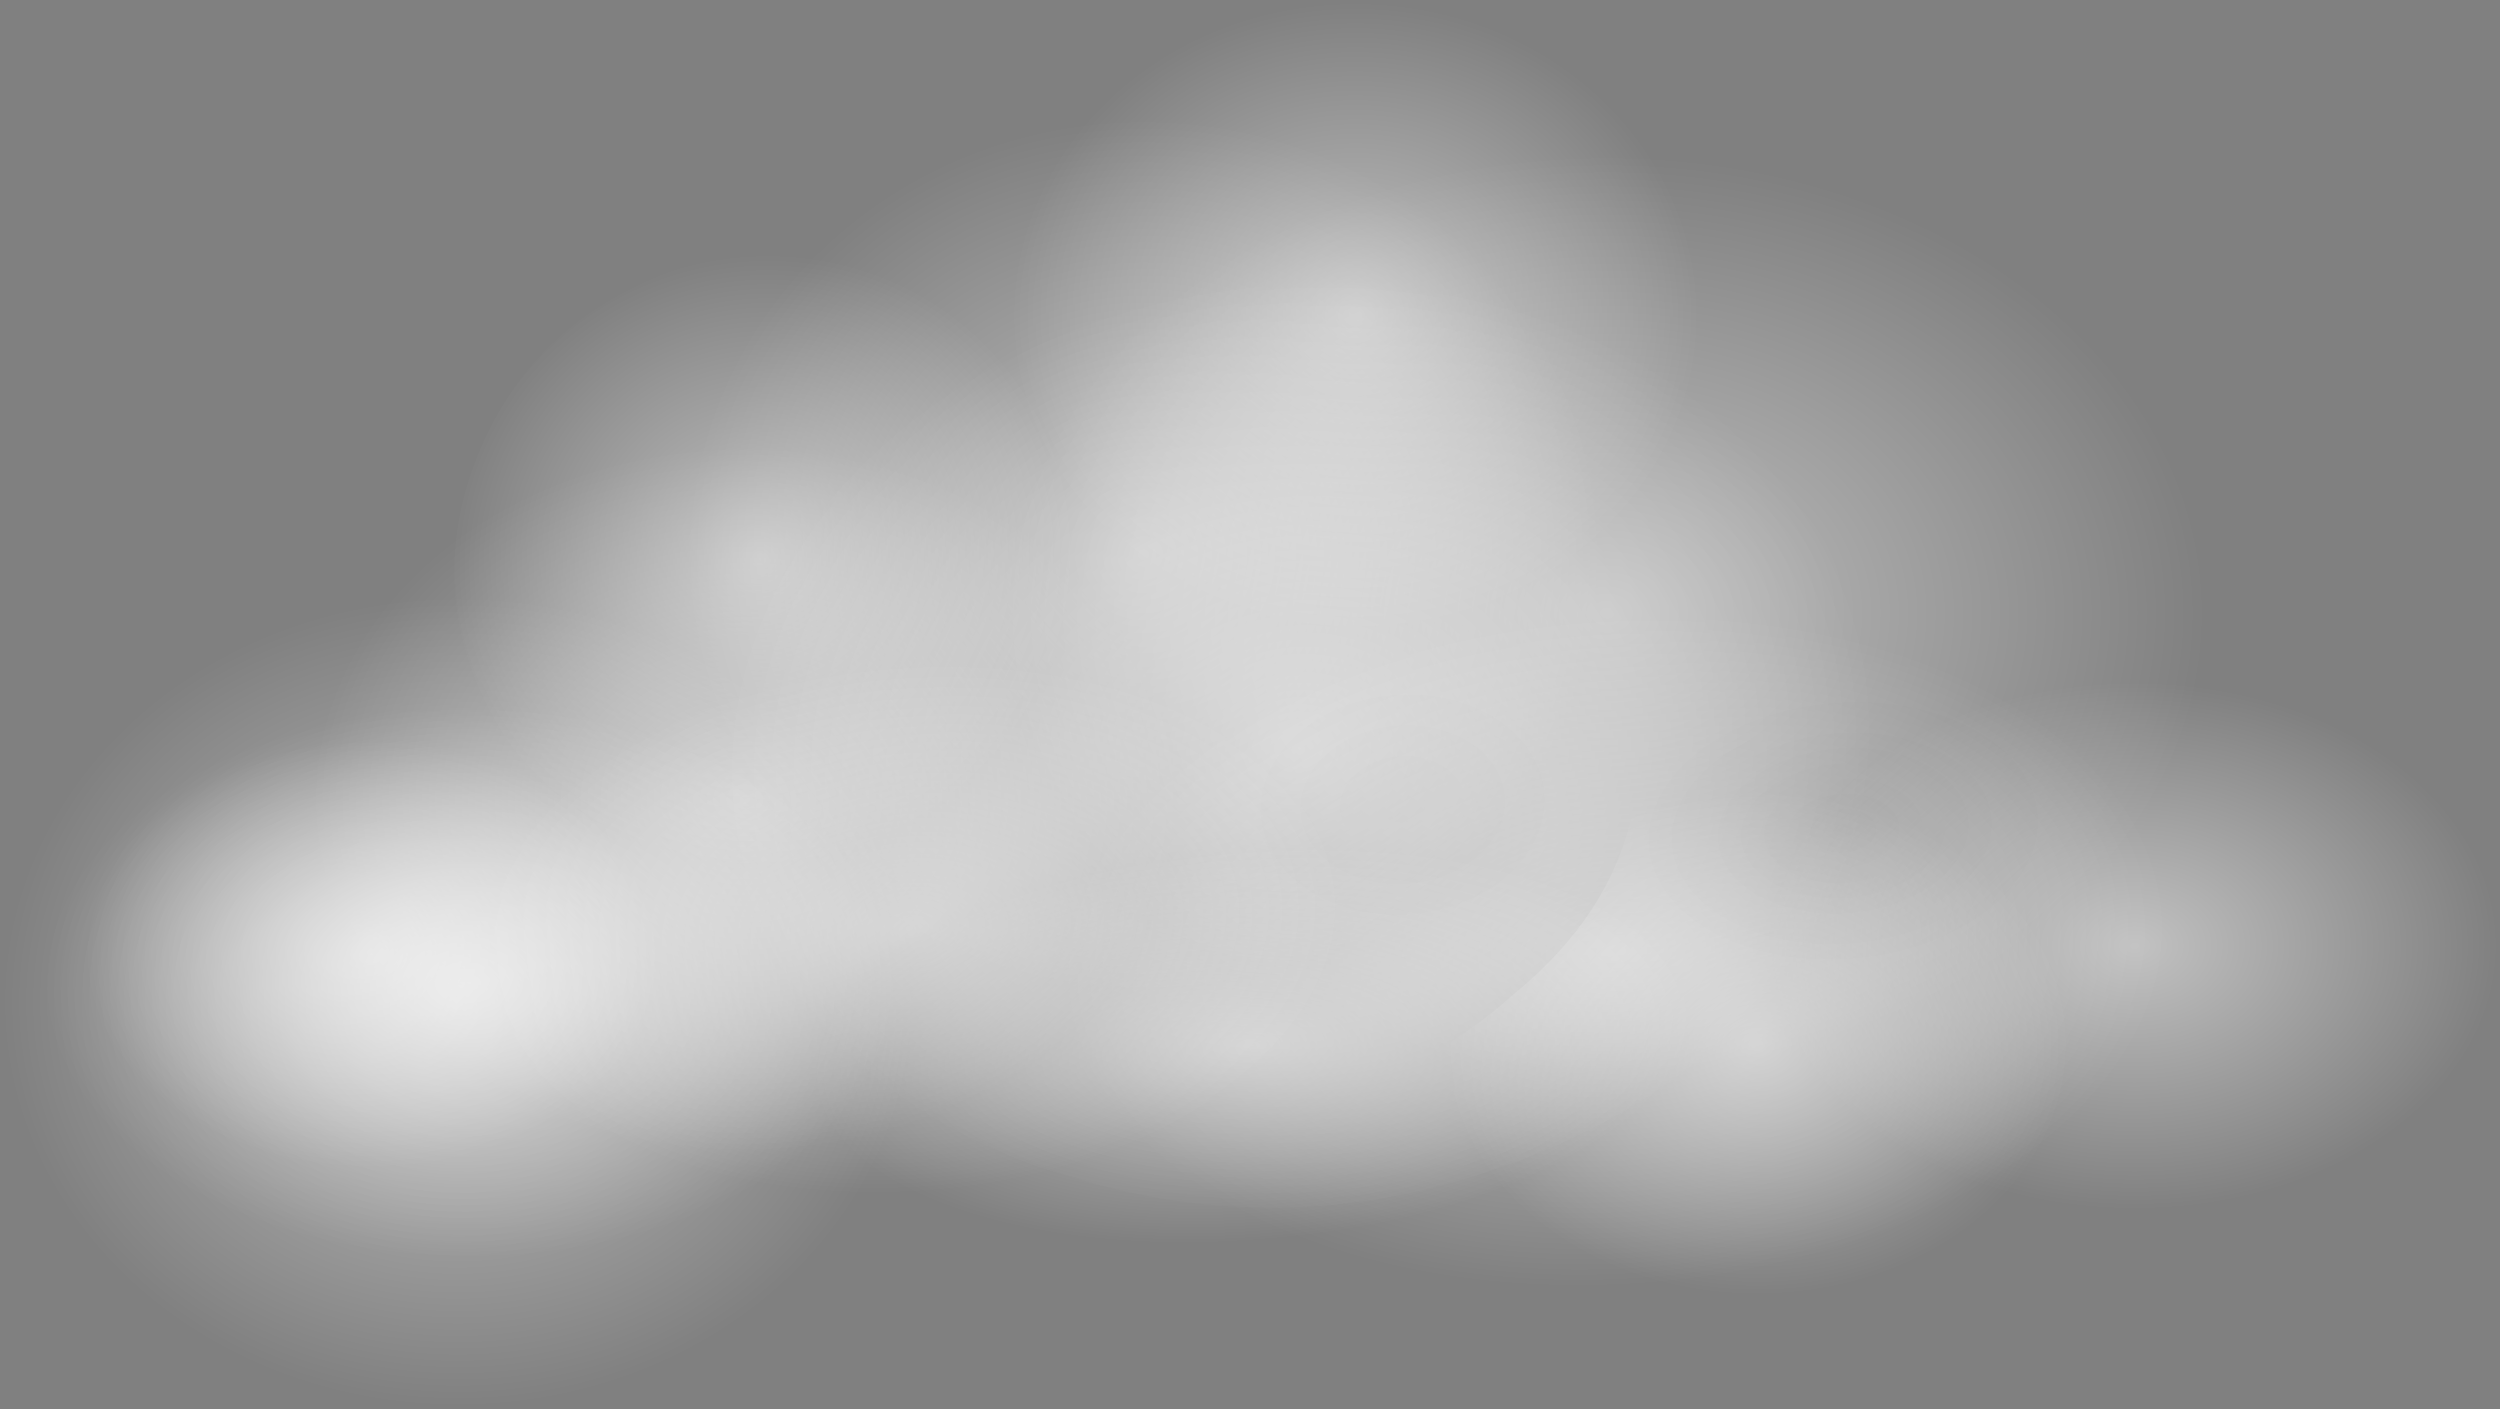 <?xml version="1.0" encoding="iso-8859-1"?>
<!-- Generator: Adobe Illustrator 15.1.0, SVG Export Plug-In . SVG Version: 6.00 Build 0)  -->
<!DOCTYPE svg PUBLIC "-//W3C//DTD SVG 1.1//EN" "http://www.w3.org/Graphics/SVG/1.1/DTD/svg11.dtd">
<svg version="1.1" id="FlashAICB" xmlns="http://www.w3.org/2000/svg" xmlns:xlink="http://www.w3.org/1999/xlink" x="0px" y="0px"
	 width="252.65px" height="142.4px" viewBox="0 0 252.65 142.4" style="enable-background:new 0 0 252.65 142.4;"
	 xml:space="preserve">
<rect x="0" y="0" width="252.65" height="142.4" fill="#808080" stroke="none"/>
<symbol  id="FlashAICB_x2F_Layer_7_x2F__x3C_Group_x3E_" viewBox="-7.8 -126.95 252.65 142.4">
	<g id="Layer_1_2_">
		<g>
			
				<radialGradient id="SVGID_1_" cx="67.475" cy="-65.325" r="43.815" gradientTransform="matrix(1 0 0 -0.816 0 -118.647)" gradientUnits="userSpaceOnUse">
				<stop  offset="0" style="stop-color:#FFFFFF;stop-opacity:0.514"/>
				<stop  offset="1" style="stop-color:#FFFFFF;stop-opacity:0"/>
			</radialGradient>
			<path style="fill-rule:evenodd;clip-rule:evenodd;fill:url(#SVGID_1_);" d="M98.5-90.6c-8.567-7-18.9-10.5-31-10.5
				s-22.433,3.5-31,10.5S23.65-75.167,23.65-65.3S27.933-47,36.5-40c8.567,6.967,18.9,10.45,31,10.45s22.433-3.483,31-10.45
				c8.533-7,12.8-15.433,12.8-25.3S107.033-83.6,98.5-90.6z"/>
			
				<radialGradient id="SVGID_2_" cx="107.775" cy="-40.625" r="46.327" gradientTransform="matrix(1 0 0 -0.954 0 -79.362)" gradientUnits="userSpaceOnUse">
				<stop  offset="0" style="stop-color:#FFFFFF;stop-opacity:0.514"/>
				<stop  offset="1" style="stop-color:#FFFFFF;stop-opacity:0"/>
			</radialGradient>
			<path style="fill-rule:evenodd;clip-rule:evenodd;fill:url(#SVGID_2_);" d="M154.05-40.65c0-12.167-4.5-22.567-13.5-31.2
				c-9.033-8.6-19.933-12.9-32.7-12.9c-12.8,0-23.733,4.3-32.8,12.9c-9.033,8.633-13.55,19.033-13.55,31.2
				c0,12.2,4.517,22.6,13.55,31.2c9.067,8.633,20,12.95,32.8,12.95c12.767,0,23.667-4.317,32.7-12.95
				C149.55-18.05,154.05-28.45,154.05-40.65z"/>
			
				<radialGradient id="SVGID_3_" cx="38.475" cy="-85.825" r="46.273" gradientTransform="matrix(1 0 0 -0.889 0 -162.099)" gradientUnits="userSpaceOnUse">
				<stop  offset="0" style="stop-color:#FFFFFF;stop-opacity:0.514"/>
				<stop  offset="1" style="stop-color:#FFFFFF;stop-opacity:0"/>
			</radialGradient>
			<path style="fill-rule:evenodd;clip-rule:evenodd;fill:url(#SVGID_3_);" d="M38.45-44.7c12.8,0,23.733-4.033,32.8-12.1
				c9-8,13.5-17.684,13.5-29.05s-4.5-21.066-13.5-29.1c-9.067-8-20-12-32.8-12c-12.767,0-23.667,4-32.7,12
				C-3.283-106.917-7.8-97.217-7.8-85.85S-3.283-64.8,5.75-56.8C14.783-48.733,25.683-44.7,38.45-44.7z"/>
			
				<radialGradient id="SVGID_4_" cx="154.625" cy="-46.5" r="60.778" gradientTransform="matrix(1 0 0 -0.765 0 -82.085)" gradientUnits="userSpaceOnUse">
				<stop  offset="0" style="stop-color:#FFFFFF;stop-opacity:0.514"/>
				<stop  offset="1" style="stop-color:#FFFFFF;stop-opacity:0"/>
			</radialGradient>
			<path style="fill-rule:evenodd;clip-rule:evenodd;fill:url(#SVGID_4_);" d="M215.4-46.5c0-12.833-5.933-23.8-17.8-32.9
				C185.733-88.467,171.417-93,154.65-93c-16.8,0-31.117,4.533-42.95,13.6c-11.9,9.1-17.85,20.066-17.85,32.9
				s5.95,23.783,17.85,32.85C123.533-4.55,137.85,0,154.65,0c16.767,0,31.083-4.55,42.95-13.65
				C209.467-22.717,215.4-33.667,215.4-46.5z"/>
			
				<radialGradient id="SVGID_5_" cx="129.175" cy="-16.4" r="34.861" gradientTransform="matrix(1 0 0 -0.912 0 -31.36)" gradientUnits="userSpaceOnUse">
				<stop  offset="0" style="stop-color:#FFFFFF;stop-opacity:0.514"/>
				<stop  offset="1" style="stop-color:#FFFFFF;stop-opacity:0"/>
			</radialGradient>
			<path style="fill-rule:evenodd;clip-rule:evenodd;fill:url(#SVGID_5_);" d="M153.8,6.15c6.833-6.233,10.25-13.75,10.25-22.55
				c0-8.8-3.417-16.3-10.25-22.5c-6.8-6.233-15.017-9.35-24.65-9.35s-17.85,3.117-24.65,9.35c-6.8,6.2-10.2,13.7-10.2,22.5
				c0,8.8,3.4,16.316,10.2,22.55c6.8,6.2,15.017,9.3,24.65,9.3S147,12.35,153.8,6.15z"/>
			
				<radialGradient id="SVGID_6_" cx="4028.579" cy="2505.721" r="31.858" gradientTransform="matrix(0.914 0.405 0.392 -0.884 -4595.337 542.404)" gradientUnits="userSpaceOnUse">
				<stop  offset="0" style="stop-color:#FFFFFF;stop-opacity:0.514"/>
				<stop  offset="1" style="stop-color:#FFFFFF;stop-opacity:0"/>
			</radialGradient>
			<path style="fill-rule:evenodd;clip-rule:evenodd;fill:url(#SVGID_6_);" d="M98.8-28.2c3.434-7.767,3.517-15.7,0.25-23.8
				c-3.267-8.033-8.933-13.85-17-17.45c-8-3.633-16.05-3.95-24.15-0.95c-8.066,2.967-13.8,8.333-17.2,16.1
				c-3.4,7.8-3.467,15.733-0.2,23.8c3.267,8.033,8.917,13.867,16.95,17.5c8,3.6,16.05,3.917,24.15,0.95
				C89.667-15.017,95.4-20.4,98.8-28.2z"/>
			
				<radialGradient id="SVGID_7_" cx="4726.275" cy="2221.852" r="57.528" gradientTransform="matrix(0.936 0.352 0.39 -0.748 -5166.89 -61.97)" gradientUnits="userSpaceOnUse">
				<stop  offset="0" style="stop-color:#FFFFFF;stop-opacity:0.514"/>
				<stop  offset="1" style="stop-color:#FFFFFF;stop-opacity:0"/>
			</radialGradient>
			<path style="fill-rule:evenodd;clip-rule:evenodd;fill:url(#SVGID_7_);" d="M177.15-75.05c-6.233-12.367-16.8-21.333-31.7-26.9
				c-14.867-5.6-29.733-6.167-44.6-1.7c-14.934,4.4-25.533,12.583-31.8,24.55c-4.1,7.833-5.45,15.8-4.05,23.9
				c0.633,4.133,1.983,8.3,4.05,12.5c6.133,12.3,16.633,21.25,31.5,26.85c8.333,3.1,16.65,4.65,24.95,4.65c6.533,0,13.117-1,19.75-3
				c14.833-4.466,25.4-12.617,31.7-24.45C183.083-50.617,183.15-62.75,177.15-75.05z"/>
			
				<radialGradient id="SVGID_8_" cx="29.725" cy="-81" r="28.971" gradientTransform="matrix(1 0 0 -0.747 0 -141.497)" gradientUnits="userSpaceOnUse">
				<stop  offset="0" style="stop-color:#FFFFFF;stop-opacity:0.514"/>
				<stop  offset="1" style="stop-color:#FFFFFF;stop-opacity:0"/>
			</radialGradient>
			<path style="fill-rule:evenodd;clip-rule:evenodd;fill:url(#SVGID_8_);" d="M0.75-81c0,5.967,2.833,11.067,8.5,15.3
				c5.633,4.233,12.45,6.35,20.45,6.35c8.033,0,14.867-2.117,20.5-6.35c5.667-4.233,8.5-9.333,8.5-15.3s-2.833-11.067-8.5-15.3
				c-5.633-4.233-12.467-6.35-20.5-6.35c-8,0-14.817,2.117-20.45,6.35C3.583-92.067,0.75-86.967,0.75-81z"/>
			
				<radialGradient id="SVGID_9_" cx="207.925" cy="-80.15" r="36.908" gradientTransform="matrix(1 0 0 -0.726 0 -138.323)" gradientUnits="userSpaceOnUse">
				<stop  offset="0" style="stop-color:#FFFFFF;stop-opacity:0.514"/>
				<stop  offset="1" style="stop-color:#FFFFFF;stop-opacity:0"/>
			</radialGradient>
			<path style="fill-rule:evenodd;clip-rule:evenodd;fill:url(#SVGID_9_);" d="M181.75-61.2c7.233,5.233,15.95,7.85,26.15,7.85
				c10.2,0,18.917-2.617,26.15-7.85c7.2-5.233,10.8-11.55,10.8-18.95c0-7.367-3.6-13.684-10.8-18.95
				c-7.233-5.233-15.95-7.85-26.15-7.85c-10.2,0-18.917,2.617-26.15,7.85C174.583-93.833,171-87.517,171-80.15
				C171-72.75,174.583-66.433,181.75-61.2z"/>
			
				<radialGradient id="SVGID_10_" cx="702.484" cy="423.17" r="55.921" gradientTransform="matrix(0.998 0.066 0.04 -0.606 -562.55 129.363)" gradientUnits="userSpaceOnUse">
				<stop  offset="0" style="stop-color:#FFFFFF;stop-opacity:0.514"/>
				<stop  offset="1" style="stop-color:#FFFFFF;stop-opacity:0"/>
			</radialGradient>
			<path style="fill-rule:evenodd;clip-rule:evenodd;fill:url(#SVGID_10_);" d="M211.15-77.25c0.667-9.367-4.233-17.7-14.7-25
				c-10.467-7.333-23.4-11.483-38.8-12.45c-15.4-0.966-28.783,1.5-40.15,7.4c-11.333,5.9-17.317,13.55-17.95,22.95
				c-0.667,9.333,4.233,17.667,14.7,25c10.467,7.3,23.4,11.45,38.8,12.45c15.4,0.967,28.767-1.5,40.1-7.4
				C204.517-60.267,210.517-67.917,211.15-77.25z"/>
			
				<radialGradient id="SVGID_11_" cx="813.517" cy="543.021" r="44.508" gradientTransform="matrix(0.997 0.083 0.037 -0.444 -712.482 83.362)" gradientUnits="userSpaceOnUse">
				<stop  offset="0" style="stop-color:#FFFFFF;stop-opacity:0.514"/>
				<stop  offset="1" style="stop-color:#FFFFFF;stop-opacity:0"/>
			</radialGradient>
			<path style="fill-rule:evenodd;clip-rule:evenodd;fill:url(#SVGID_11_);" d="M116.65-70.25c12.233,1.033,22.867-0.017,31.9-3.15
				c9-3.167,13.717-7.467,14.15-12.9c0.466-5.467-3.483-10.483-11.85-15.05c-8.367-4.6-18.667-7.4-30.9-8.4
				c-12.267-1.033-22.883,0.017-31.85,3.15s-13.684,7.434-14.15,12.9c-0.434,5.467,3.517,10.483,11.85,15.05
				C94.133-74.083,104.417-71.283,116.65-70.25z"/>
			
				<radialGradient id="SVGID_12_" cx="39.625" cy="-83.875" r="43.134" gradientTransform="matrix(1 0 0 -0.647 0 -138.14)" gradientUnits="userSpaceOnUse">
				<stop  offset="0" style="stop-color:#FFFFFF;stop-opacity:0.514"/>
				<stop  offset="1" style="stop-color:#FFFFFF;stop-opacity:0"/>
			</radialGradient>
			<path style="fill-rule:evenodd;clip-rule:evenodd;fill:url(#SVGID_12_);" d="M39.6-55.95c11.967,0,22.133-2.716,30.5-8.15
				c8.467-5.467,12.7-12.05,12.7-19.75c0-7.7-4.233-14.283-12.7-19.75c-8.434-5.467-18.6-8.2-30.5-8.2s-22.067,2.733-30.5,8.2
				C0.667-98.133-3.55-91.55-3.55-83.85c0,7.7,4.216,14.283,12.65,19.75C17.533-58.667,27.7-55.95,39.6-55.95z"/>
			
				<radialGradient id="SVGID_13_" cx="169.75" cy="-90.1" r="31.563" gradientTransform="matrix(1 0 0 -0.807 0 -162.786)" gradientUnits="userSpaceOnUse">
				<stop  offset="0" style="stop-color:#FFFFFF;stop-opacity:0.514"/>
				<stop  offset="1" style="stop-color:#FFFFFF;stop-opacity:0"/>
			</radialGradient>
			<path style="fill-rule:evenodd;clip-rule:evenodd;fill:url(#SVGID_13_);" d="M192.05-72.1c6.167-4.967,9.25-10.967,9.25-18
				s-3.083-13.033-9.25-18c-6.133-4.967-13.566-7.45-22.3-7.45s-16.167,2.483-22.3,7.45c-6.128,4.936-9.211,10.894-9.25,17.875
				c1.623,0.985,3.189,2.077,4.7,3.275c0.804,0.636,1.571,1.286,2.3,1.95c6.499,5.308,10.49,11.417,11.975,18.325
				c3.841,1.35,8.033,2.025,12.575,2.025C178.483-64.65,185.917-67.133,192.05-72.1z"/>
			
				<radialGradient id="SVGID_14_" cx="874.3" cy="559.53" r="20.863" gradientTransform="matrix(0.997 0.083 0.055 -0.655 -723.969 225.413)" gradientUnits="userSpaceOnUse">
				<stop  offset="0" style="stop-color:#000000;stop-opacity:0.035"/>
				<stop  offset="1" style="stop-color:#000000;stop-opacity:0"/>
			</radialGradient>
			<path style="fill-rule:evenodd;clip-rule:evenodd;fill:url(#SVGID_14_);" d="M198.65-66.45c0.333-3.767-1.417-7.167-5.25-10.2
				c-3.833-3-8.633-4.733-14.4-5.2c-5.733-0.467-10.75,0.467-15.05,2.8c-4.267,2.333-6.567,5.383-6.9,9.15
				c-0.3,3.767,1.467,7.15,5.3,10.15c3.833,3.033,8.617,4.783,14.35,5.25c5.767,0.467,10.783-0.467,15.05-2.8
				C196.05-59.633,198.35-62.683,198.65-66.45z"/>
			
				<radialGradient id="SVGID_15_" cx="830.76" cy="565.739" r="16.357" gradientTransform="matrix(0.997 0.083 0.064 -0.771 -730.523 301.363)" gradientUnits="userSpaceOnUse">
				<stop  offset="0" style="stop-color:#000000;stop-opacity:0.016"/>
				<stop  offset="1" style="stop-color:#000000;stop-opacity:0"/>
			</radialGradient>
			<path style="fill-rule:evenodd;clip-rule:evenodd;fill:url(#SVGID_15_);" d="M150.05-64.45c0.3-3.466-1.033-6.566-4-9.3
				c-2.966-2.733-6.716-4.283-11.25-4.65c-4.5-0.367-8.433,0.55-11.8,2.75c-3.4,2.2-5.25,5.033-5.55,8.5
				c-0.267,3.467,1.083,6.566,4.05,9.3s6.7,4.283,11.2,4.65s8.45-0.533,11.85-2.7C147.95-58.1,149.783-60.95,150.05-64.45z"/>
			
				<radialGradient id="SVGID_16_" cx="779.71" cy="557.306" r="43.745" gradientTransform="matrix(0.997 0.083 0.051 -0.61 -721.526 196.852)" gradientUnits="userSpaceOnUse">
				<stop  offset="0" style="stop-color:#FFFFFF;stop-opacity:0.514"/>
				<stop  offset="1" style="stop-color:#FFFFFF;stop-opacity:0"/>
			</radialGradient>
			<path style="fill-rule:evenodd;clip-rule:evenodd;fill:url(#SVGID_16_);" d="M113.1-56.75c8.933-4.5,13.717-10.433,14.35-17.8
				c0.6-7.367-3.133-14.017-11.2-19.95c-8.1-5.933-18.167-9.4-30.2-10.4c-12.066-1-22.566,0.75-31.5,5.25
				c-8.933,4.5-13.716,10.433-14.35,17.8s3.1,14.017,11.2,19.95c8.1,5.933,18.167,9.4,30.2,10.4S104.133-52.25,113.1-56.75z"/>
		</g>
	</g>
</symbol>
<use xlink:href="#FlashAICB_x2F_Layer_7_x2F__x3C_Group_x3E_"  width="252.65" height="142.4" x="-7.8" y="-126.95" transform="matrix(1 0 0 -1 7.8 15.45)" style="overflow:visible;opacity:0.699;enable-background:new    ;"/>
</svg>
